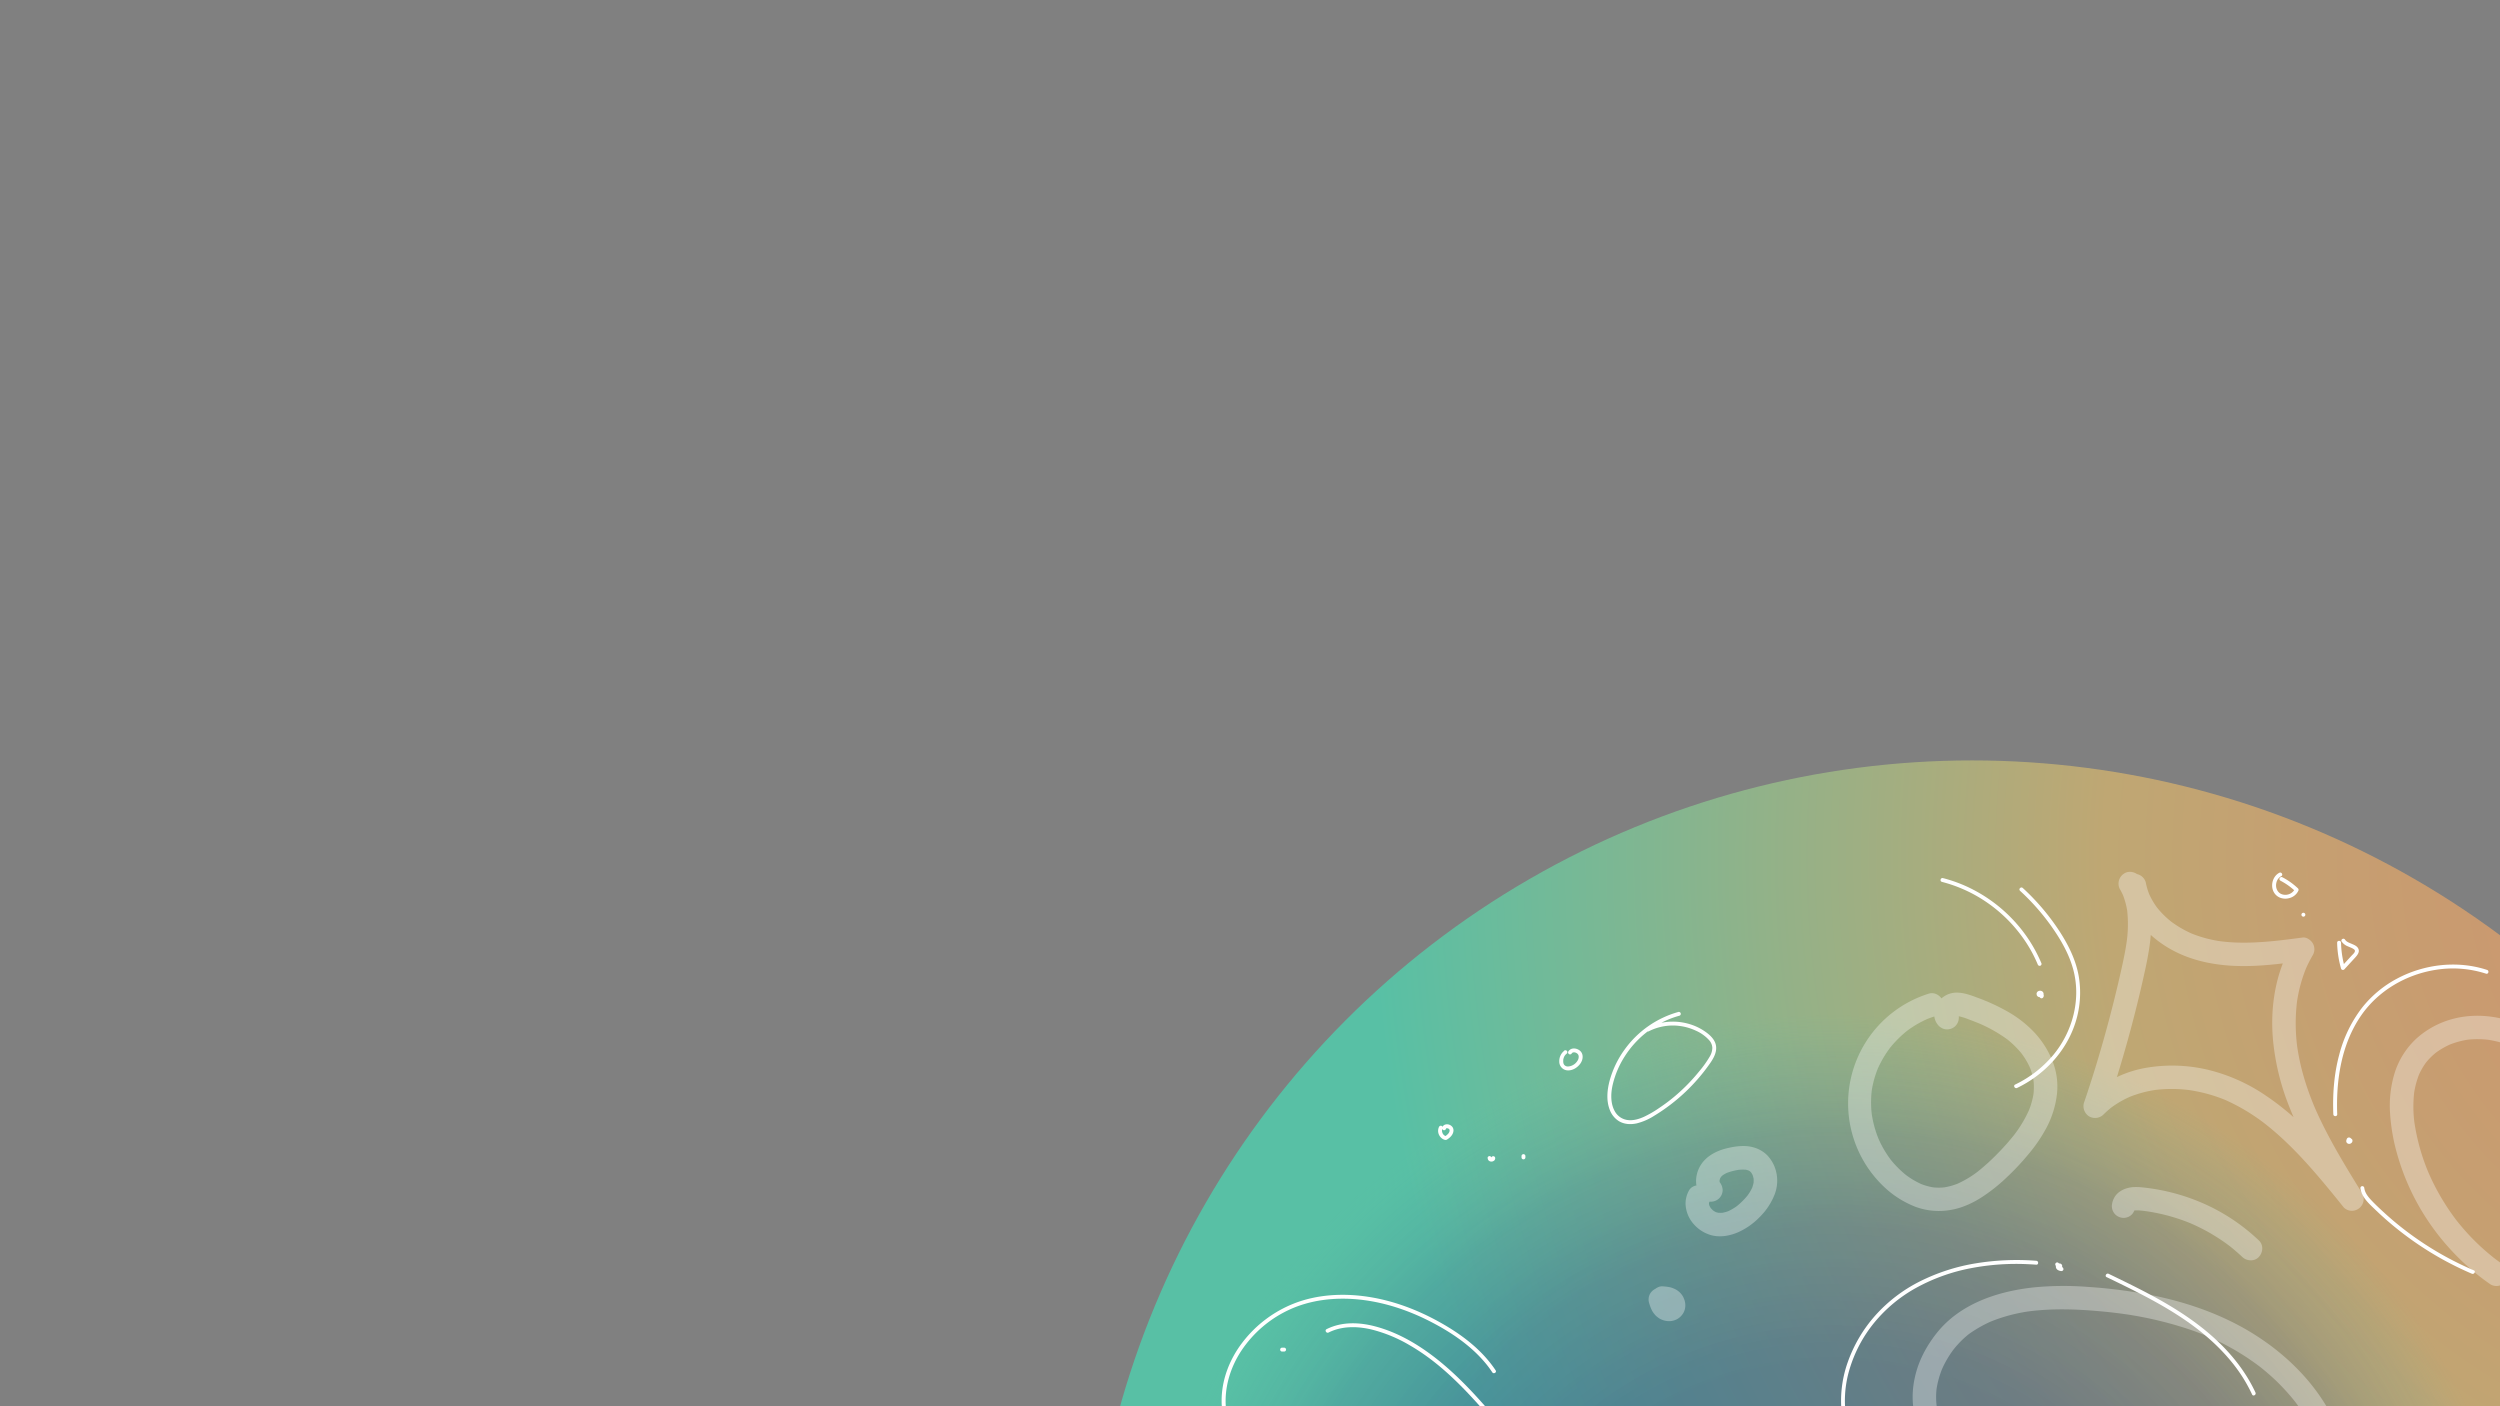 <svg xmlns="http://www.w3.org/2000/svg" xmlns:xlink="http://www.w3.org/1999/xlink" viewBox="0 0 1920 1080"><rect x="0" y="0" width="1920" height="1080" fill="#808080" stroke="none"/><defs><style>.cls-1{fill:none;}.cls-2{clip-path:url(#clip-path);}.cls-3{fill:url(#radial-gradient);}.cls-4{fill:url(#radial-gradient-2);}.cls-5,.cls-6{fill:#fff;}.cls-5{opacity:0.33;}</style><clipPath id="clip-path"><rect class="cls-1" width="1920" height="1080"/></clipPath><radialGradient id="radial-gradient" cx="2158.32" cy="657.62" r="1105.75" gradientUnits="userSpaceOnUse"><stop offset="0.03" stop-color="#d0916d"/><stop offset="0.34" stop-color="#c69f71"/><stop offset="0.49" stop-color="#bfa773"/><stop offset="0.73" stop-color="#91b289"/><stop offset="1" stop-color="#58c0a5"/></radialGradient><radialGradient id="radial-gradient-2" cx="1407.62" cy="1319" r="542.79" gradientUnits="userSpaceOnUse"><stop offset="0" stop-color="#23277f" stop-opacity="0.4"/><stop offset="0.52" stop-color="#252d80" stop-opacity="0.39"/><stop offset="0.7" stop-color="#2c4185" stop-opacity="0.33"/><stop offset="0.83" stop-color="#38658e" stop-opacity="0.24"/><stop offset="0.94" stop-color="#4a979b" stop-opacity="0.11"/><stop offset="1" stop-color="#58c0a5" stop-opacity="0"/></radialGradient></defs><g id="Layer_1" data-name="Layer 1"><g class="cls-2"><circle class="cls-3" cx="1514.5" cy="1263.5" r="679.5"/><ellipse class="cls-4" cx="1407.62" cy="1319" rx="546.55" ry="539"/><path class="cls-5" d="M1628.26,683.15a50.28,50.28,0,0,1,2.74,5.56l-.9-2.15a58.7,58.7,0,0,1,3.84,14.56l-.32-2.39a98.08,98.08,0,0,1-.46,25.5l.33-2.4c-1,7.58-2.59,15.06-4.25,22.52q-2.82,12.69-6,25.3-6.29,25.11-13.86,49.86-4.28,13.95-9,27.75a9.34,9.34,0,0,0,4.14,10.17,9.24,9.24,0,0,0,10.9-1.41,72.74,72.74,0,0,1,6.92-6.1l-1.82,1.41a74.31,74.31,0,0,1,16.28-9.44l-2.15.9a88.05,88.05,0,0,1,22-5.91l-2.4.33a106.72,106.72,0,0,1,28.06.1L1680,837a118.55,118.55,0,0,1,30.15,8.23l-2.15-.91a149.19,149.19,0,0,1,32.58,19.54l-1.82-1.41c18.41,14.25,34,31.68,48.8,49.56,4.18,5,8.3,10.15,12.41,15.26a8.88,8.88,0,0,0,6.36,2.64,9.26,9.26,0,0,0,5.45-1.93,9,9,0,0,0,2.32-11.61c-10.59-17.16-21.2-34.37-30.15-52.46-2.55-5.14-5-10.35-7.19-15.64l.9,2.15c-6.42-15.26-11.31-31.15-13.54-47.59l.32,2.39a139.9,139.9,0,0,1-.2-37l-.32,2.39a110.81,110.81,0,0,1,7.46-27.76l-.91,2.15a101.93,101.93,0,0,1,5.75-11.44,9.06,9.06,0,0,0,0-9.09c-1.44-2.46-4.74-4.86-7.77-4.45-16.53,2.19-33.17,4.37-49.87,3.88a133.61,133.61,0,0,1-14.13-1.12l2.39.32a96.25,96.25,0,0,1-24.5-6.48l2.15.91a82.78,82.78,0,0,1-18-10.46l1.83,1.41a69.28,69.28,0,0,1-12.22-12.1l1.4,1.82a58,58,0,0,1-7.35-12.45l.91,2.15a51.89,51.89,0,0,1-3.11-10.21,9,9,0,0,0-11.08-6.28c-4.92,1.59-7.25,6.11-6.28,11.07,3.8,19.44,17.87,35.41,34.5,45.37,19.2,11.49,41.84,14.72,63.89,14,13.22-.41,26.35-2.13,39.44-3.86l-7.77-13.55c-13.81,23.55-17.75,51.86-14.51,78.69a185.17,185.17,0,0,0,9.83,41.12,303.25,303.25,0,0,0,18.25,40c7.57,14,15.94,27.6,24.31,41.16l14.13-10.91c-10.68-13.27-21.42-26.53-33.1-38.95-11.95-12.68-25-24.44-39.47-34.16a135.28,135.28,0,0,0-44-19.7,118.81,118.81,0,0,0-47.65-1.65,86.52,86.52,0,0,0-41.78,19.57q-2,1.75-3.91,3.65l15,8.76q11.84-35,21.07-70.78,4.61-17.85,8.54-35.87c2.4-11,4.47-22.3,4.8-33.62.38-13-1.91-26.28-8.42-37.71-2.33-4.1-8.26-5.84-12.31-3.23a9.17,9.17,0,0,0-3.23,12.31Z"/><path class="cls-5" d="M1639.91,926.33l0-.29-.32,2.39a6,6,0,0,1,.34-1.32l-.9,2.15a5.47,5.47,0,0,1,.67-1.11l-1.41,1.82a6.89,6.89,0,0,1,1-.92l-1.82,1.41a8.65,8.65,0,0,1,1.69-1l-2.15.9a15,15,0,0,1,3.55-.94l-2.39.32c3.87-.5,7.87.17,11.71.68l-2.39-.32a143.52,143.52,0,0,1,36,9.86l-2.15-.9a144,144,0,0,1,31.92,18.6l-1.82-1.41q5.53,4.29,10.63,9.1c3.42,3.24,9.37,3.65,12.72,0s3.66-9.27,0-12.72a149.33,149.33,0,0,0-40-27.21A155.64,155.64,0,0,0,1646.17,912c-4.3-.46-8.65-.69-12.86.63a18,18,0,0,0-7.29,4.14,14.46,14.46,0,0,0-4.11,9.57,9.05,9.05,0,0,0,2.63,6.36,9.19,9.19,0,0,0,6.37,2.64,9.05,9.05,0,0,0,6.36-2.64,10.08,10.08,0,0,0,2.64-6.36Z"/><path class="cls-5" d="M1921.87,970.83q-3.69-2.55-7.25-5.3l1.82,1.41a172.93,172.93,0,0,1-30.56-30.61l1.41,1.82a175.92,175.92,0,0,1-22.82-39l.91,2.15a159.62,159.62,0,0,1-11.23-40.07l.32,2.4a97,97,0,0,1-.28-25.42l-.32,2.4a64.93,64.93,0,0,1,4.36-16.37l-.91,2.15a52.5,52.5,0,0,1,6.51-11.24l-1.41,1.82a52.76,52.76,0,0,1,9.27-9.26l-1.82,1.41a58.89,58.89,0,0,1,12.72-7.37l-2.15.9a63.83,63.83,0,0,1,15.76-4.31l-2.4.32a70,70,0,0,1,18.4.06l-2.39-.33a86.19,86.19,0,0,1,21.76,6.07l-2.15-.91a103.57,103.57,0,0,1,11.52,5.82c4.06,2.39,10,1.07,12.31-3.22a9.18,9.18,0,0,0-3.23-12.32c-19.69-11.55-43.59-17.27-66.06-11.36a67.87,67.87,0,0,0-28,15,60.75,60.75,0,0,0-17,27,85.61,85.61,0,0,0-3.38,30.7,146.43,146.43,0,0,0,5.3,30.68,180.2,180.2,0,0,0,24.6,52.91,184.94,184.94,0,0,0,41.53,43.55c1.87,1.41,3.78,2.78,5.71,4.11a9.07,9.07,0,0,0,6.93.91,9,9,0,0,0,6.29-11.07,10.1,10.1,0,0,0-4.14-5.38Z"/><path class="cls-5" d="M1493.39,1095.42a49.34,49.34,0,0,1-3.91-7.4l.91,2.15a49.83,49.83,0,0,1-3.32-12.41l.32,2.4a57.53,57.53,0,0,1,.07-14.89l-.32,2.4a69.37,69.37,0,0,1,4.85-17.43l-.91,2.15a76.46,76.46,0,0,1,5.07-9.86c1-1.58,2-3.13,3.07-4.64.28-.4.56-.79.85-1.17l.37-.5c.55-.75-.91,1.16-.78,1,.63-.73,1.2-1.51,1.82-2.24a73.56,73.56,0,0,1,7.74-8c.67-.58,1.34-1.15,2-1.71.37-.3.77-.58,1.12-.9.15-.13-1.77,1.34-1,.79l.65-.49c1.61-1.19,3.28-2.3,5-3.36a95.35,95.35,0,0,1,13.43-7l-2.15.91a125.91,125.91,0,0,1,31.65-8.33l-2.39.33c18.38-2.46,37-1.82,55.44-.16q8.41.76,16.79,1.88l-2.39-.32a286.14,286.14,0,0,1,54,12.35q7.44,2.53,14.7,5.58l-2.15-.9a192.7,192.7,0,0,1,39,22l2.26,1.69c.48.37,1.86,1.49-.33-.26.36.29.74.57,1.11.86,1.47,1.17,2.93,2.35,4.36,3.56q4.13,3.48,8,7.22a159.85,159.85,0,0,1,14.41,15.92c1.11,1.4-1.33-1.76-.26-.34l1.12,1.49c.55.75,1.1,1.5,1.64,2.26,1.18,1.65,2.31,3.33,3.41,5q3.45,5.31,6.37,10.9a9.07,9.07,0,0,0,12.31,3.23,9.18,9.18,0,0,0,3.23-12.31c-12.93-24.67-33.14-45-56.3-60.14-25.08-16.46-54-26.65-83.34-32.35a383.58,383.58,0,0,0-47.65-6.05,236.55,236.55,0,0,0-42.33.49c-27.51,3.12-56.1,12.78-73.78,35.28-7.94,10.11-14.06,21.72-16.67,34.39a67.66,67.66,0,0,0-1.42,18.88,61.52,61.52,0,0,0,4.84,19.67,49.23,49.23,0,0,0,3.91,7.39c2.54,4,8.1,5.94,12.31,3.23,3.95-2.55,5.95-8.08,3.23-12.31Z"/><path class="cls-5" d="M1503.13,777a6.15,6.15,0,0,1-.6-1.06l.91,2.15a5.63,5.63,0,0,1-.3-1.14l.32,2.39a6.66,6.66,0,0,1,0-1.48l-.32,2.39a7.26,7.26,0,0,1,.52-1.76l-.91,2.15a9.74,9.74,0,0,1,1-1.64l-1.4,1.82a10.35,10.35,0,0,1,1.35-1.38l-1.82,1.41a8.85,8.85,0,0,1,1.63-1l-2.15.91a10.64,10.64,0,0,1,2.35-.65l-2.39.32a15.4,15.4,0,0,1,3.59,0l-2.39-.32a45.75,45.75,0,0,1,9.35,2.74q4.41,1.6,8.73,3.42l-2.15-.91A109.48,109.48,0,0,1,1542.6,799l-1.83-1.4A71,71,0,0,1,1553.3,810l-1.41-1.82a58.75,58.75,0,0,1,7.6,12.87l-.9-2.15a49,49,0,0,1,3.33,12.06l-.32-2.39a49.18,49.18,0,0,1,0,12.77l.32-2.39a59.79,59.79,0,0,1-4.17,14.91l.91-2.15a95.88,95.88,0,0,1-12.52,20.84l1.41-1.82a174.62,174.62,0,0,1-14,15.8,159.19,159.19,0,0,1-15.59,14l1.82-1.41a79.49,79.49,0,0,1-17.15,10.31l2.15-.9a51.34,51.34,0,0,1-12.57,3.53l2.4-.32a42.6,42.6,0,0,1-11.28,0l2.39.32a46.74,46.74,0,0,1-11.59-3.27l2.15.91a62.16,62.16,0,0,1-13.31-7.92l1.82,1.41a76.27,76.27,0,0,1-13.45-13.48l1.41,1.82a81.65,81.65,0,0,1-10.59-18.18l.91,2.15a83.54,83.54,0,0,1-5.72-21l.32,2.39a78.87,78.87,0,0,1,0-20.65l-.33,2.39a76.72,76.72,0,0,1,5.26-19l-.91,2.15a82.34,82.34,0,0,1,10.47-17.84l-1.41,1.82a83.67,83.67,0,0,1,14.91-14.88l-1.82,1.4a79.61,79.61,0,0,1,17.21-10.08l-2.15.9a76,76,0,0,1,7.18-2.61,9.43,9.43,0,0,0,5.37-4.14,9.18,9.18,0,0,0,.91-6.93c-1.46-4.53-6.25-7.78-11.07-6.29A88.28,88.28,0,0,0,1448,912.49a74.17,74.17,0,0,0,23.33,14.43,51.81,51.81,0,0,0,26.89,2.29c8.17-1.34,16.06-4.9,23-9.25a128.3,128.3,0,0,0,20.06-15.85,189.37,189.37,0,0,0,16.35-17.4A117.06,117.06,0,0,0,1572,865.54a73.05,73.05,0,0,0,7.78-25.61,53.17,53.17,0,0,0-3.22-24.41,70.41,70.41,0,0,0-13.82-22.23,87,87,0,0,0-20.19-16,152.4,152.4,0,0,0-24.23-11.19c-4.72-1.76-9.41-3.5-14.51-3.75a17.73,17.73,0,0,0-15.76,7.86c-3.08,4.49-3.68,11.33-.43,15.91a9.69,9.69,0,0,0,5.38,4.13,9.15,9.15,0,0,0,6.94-.91,9,9,0,0,0,4.13-5.37c.51-2.25.48-5-.91-6.94Z"/><path class="cls-5" d="M1320.42,907.6c-.16-.17-.3-.35-.44-.53l1.41,1.82a10.27,10.27,0,0,1-1.18-2.06l.91,2.15a11.62,11.62,0,0,1-.7-2.6l.32,2.39a13.58,13.58,0,0,1,0-3.43l-.33,2.39a16,16,0,0,1,1-3.72l-.91,2.15a16.3,16.3,0,0,1,1.76-3.06l-1.41,1.82a17.9,17.9,0,0,1,3.22-3.17l-1.82,1.41a24.88,24.88,0,0,1,5.09-2.9l-2.15.91a46.59,46.59,0,0,1,11.27-2.9l-2.39.33a30.46,30.46,0,0,1,8-.13l-2.4-.32a18.39,18.39,0,0,1,4.37,1.2l-2.15-.9a15.23,15.23,0,0,1,2.84,1.65l-1.82-1.41a16,16,0,0,1,2.84,2.85l-1.4-1.82a18.84,18.84,0,0,1,2.18,3.83l-.9-2.15a21.18,21.18,0,0,1,1.33,5l-.32-2.39a21.86,21.86,0,0,1,0,5.54l.32-2.39a26.68,26.68,0,0,1-1.7,6.11l.9-2.15a36.65,36.65,0,0,1-4.78,8l1.41-1.82a55.61,55.61,0,0,1-9.62,9.59l1.82-1.41a40.44,40.44,0,0,1-8.5,5.08l2.14-.9a28.48,28.48,0,0,1-7,1.95l2.39-.32a23.56,23.56,0,0,1-5.63,0l2.39.32a17.13,17.13,0,0,1-4.15-1.13l2.15.9a19.46,19.46,0,0,1-4-2.37l1.82,1.4a20.66,20.66,0,0,1-3.32-3.29l1.41,1.82a18.44,18.44,0,0,1-2.33-3.92l.91,2.15a15.31,15.31,0,0,1-1-3.65l.32,2.4a13.39,13.39,0,0,1,0-3.1l-.32,2.39a12.4,12.4,0,0,1,.73-2.75l-.91,2.15c.13-.3.27-.6.41-.89a9.63,9.63,0,0,0,.91-6.94,9.19,9.19,0,0,0-4.14-5.38c-4.06-2.14-10.09-1.28-12.31,3.23a20.66,20.66,0,0,0-2.43,10.67,25,25,0,0,0,3.16,10.55,27.9,27.9,0,0,0,15.45,12.45c7,2.31,14.76,1,21.37-1.77a53,53,0,0,0,17-11.91,49.79,49.79,0,0,0,11.59-17.76,29.32,29.32,0,0,0,.19-19.67,28.14,28.14,0,0,0-5.62-9.48,23.66,23.66,0,0,0-10-6.23c-6.84-2.34-14.73-1.23-21.58.43-7.94,1.94-15.78,6-20.14,13.2a23.62,23.62,0,0,0-3.37,11.89,19.94,19.94,0,0,0,5.06,13.26,9,9,0,0,0,6.36,2.64,9.15,9.15,0,0,0,6.37-2.64,9.05,9.05,0,0,0,2.63-6.36,10.13,10.13,0,0,0-2.63-6.37Z"/><path class="cls-5" d="M1276.7,1005.84c.81,0,1.63.11,2.44.21l-2.39-.32a11.75,11.75,0,0,1,2.8.71l-2.15-.91a6.79,6.79,0,0,1,1.46.83L1277,1005a6.1,6.1,0,0,1,.94,1l-1.41-1.82a5.87,5.87,0,0,1,.68,1.16l-.91-2.15a5.07,5.07,0,0,1,.31,1.14l-.32-2.39a5,5,0,0,1,0,1l.32-2.4a3.67,3.67,0,0,1-.2.74l.9-2.15a3.58,3.58,0,0,1-.37.66l1.4-1.82a3.13,3.13,0,0,1-.57.58l1.82-1.4a3.92,3.92,0,0,1-.8.45l2.15-.9a4.51,4.51,0,0,1-.91.24l2.39-.32a5,5,0,0,1-1.34,0l2.4.32a5.9,5.9,0,0,1-1.44-.39l2.15.9a5.15,5.15,0,0,1-1.07-.62l1.82,1.41a7.68,7.68,0,0,1-1.13-1.15l1.41,1.83a10.75,10.75,0,0,1-1.35-2.38l.91,2.15a30,30,0,0,1-1-3.07,9.37,9.37,0,0,0-4.14-5.38,6.6,6.6,0,0,0-3.34-1.07,6.85,6.85,0,0,0-3.59.16,9.13,9.13,0,0,0-5.38,4.14,9.26,9.26,0,0,0-.91,6.93c.31,1,.63,2.07,1,3.08a30.34,30.34,0,0,0,1.55,3.45,20.63,20.63,0,0,0,2.21,3,11.43,11.43,0,0,0,1.94,1.73,10.4,10.4,0,0,0,2,1.33,14.64,14.64,0,0,0,6.84,1.66,12.87,12.87,0,0,0,6.65-1.9,12.53,12.53,0,0,0,3.93-3.94,10.38,10.38,0,0,0,1.4-3.24,12.06,12.06,0,0,0,.38-3.6,12.6,12.6,0,0,0-1.09-4.67,10.8,10.8,0,0,0-1.08-2.18,14.69,14.69,0,0,0-2.34-2.79,14.94,14.94,0,0,0-3.19-2.22,20.72,20.72,0,0,0-3.82-1.45,39.24,39.24,0,0,0-6.11-.76,6.81,6.81,0,0,0-3.47.78,9.29,9.29,0,0,0-5.53,8.22l.32,2.4a9,9,0,0,0,2.32,4l1.82,1.4a8.85,8.85,0,0,0,4.54,1.23Z"/><path class="cls-6" d="M1418.34,1091.34a83.79,83.79,0,0,1,2.12-39.79,103,103,0,0,1,19-35.79A111.23,111.23,0,0,1,1471.73,989a142.51,142.51,0,0,1,41.78-15,185,185,0,0,1,44.76-3.06c1.87.08,3.74.2,5.61.34s1.92-2.86,0-3a194.43,194.43,0,0,0-46,1.89,149.42,149.42,0,0,0-43.24,13.86,115.24,115.24,0,0,0-34.49,26.35,108.21,108.21,0,0,0-21.1,35.84,88.52,88.52,0,0,0-4.43,40.63q.35,2.63.87,5.24c.37,1.89,3.27,1.09,2.89-.8Z"/><path class="cls-6" d="M1551.35,684.11a171.78,171.78,0,0,1,24.45,27.77c7,10,13.27,20.85,16.46,32.74,6.15,22.91-.47,47.86-15.57,65.87a87.84,87.84,0,0,1-29.06,22.45c-1.73.85-.21,3.43,1.52,2.59,20.77-10,37.73-28,44.78-50.17a75.15,75.15,0,0,0,2.38-36.46c-2.32-12.39-8.16-23.85-15-34.29a174.36,174.36,0,0,0-27.8-32.62c-1.42-1.31-3.55.81-2.12,2.12Z"/><path class="cls-6" d="M1910,744.87c-22.72-7.44-48.17-4.44-69.15,6.75A84.87,84.87,0,0,0,1814,774a100.38,100.38,0,0,0-17.49,36.1c-4,14.84-5.11,30.35-4.52,45.65.08,1.93,3.08,1.94,3,0-1-26.16,3.17-53.75,18.29-75.73,13.24-19.26,34.78-31.72,57.73-35.24a82.73,82.73,0,0,1,38.27,3c1.84.6,2.63-2.3.8-2.89Z"/><path class="cls-6" d="M1805.08,873.8l-.12,0h-.07a3.25,3.25,0,0,0-.45-.06,2.15,2.15,0,0,0-.62.07l-.12,0a4.58,4.58,0,0,0-.46.2l-.1.07-.4.31a3.56,3.56,0,0,0-.39.48,1.76,1.76,0,0,0-.14.23,3,3,0,0,0-.22.59c0,.16,0,.33-.07.5v.13c0,.17,0,.34.07.5a.42.42,0,0,0,0,.12,2.4,2.4,0,0,0,.5.86l.08.08a2.78,2.78,0,0,0,.4.3,2.24,2.24,0,0,0,.27.13l.29.11a4.13,4.13,0,0,0,.49.07h.25c.17,0,.34,0,.51-.08a3.18,3.18,0,0,0,.58-.23,1.27,1.27,0,0,0,.22-.13,3.13,3.13,0,0,0,.49-.41,2.22,2.22,0,0,0,.37-.52,3.71,3.71,0,0,0,.19-.46,3.09,3.09,0,0,0,.07-.52.57.57,0,0,0,0-.13,4.51,4.51,0,0,0-.08-.53,1.14,1.14,0,0,0-.27-.51,1.12,1.12,0,0,0-.42-.39l-.36-.15a1.22,1.22,0,0,0-.6,0,.86.86,0,0,0-.38.1,1.37,1.37,0,0,0-.48.31,1.5,1.5,0,0,0-.44,1.07.49.49,0,0,1,0,.17l0-.39a.2.2,0,0,1,0,.11l.15-.35a.25.25,0,0,1,0,.07l.24-.3-.06.05.3-.23-.06,0,.36-.16a.17.17,0,0,1-.1,0l.4,0h-.15l.4,0a.79.79,0,0,1-.26-.08l.35.16a2.26,2.26,0,0,1-.37-.22l.3.23a1.66,1.66,0,0,1-.27-.26l.24.3a.76.76,0,0,1-.12-.19l.15.36,0-.13,0,.4v-.09l0,.4a.19.19,0,0,1,0-.07l-.15.36a.16.16,0,0,1,0-.07l-.24.31a.46.46,0,0,1,.07-.07l-.3.23.12-.07-.36.15.12,0a1.06,1.06,0,0,0,.51-.27,1,1,0,0,0,.38-.42,1.12,1.12,0,0,0,.18-.56,1.08,1.08,0,0,0,0-.59,1.53,1.53,0,0,0-.69-.9,1.56,1.56,0,0,0-1.16-.15l-.09,0a3.93,3.93,0,0,0-.43.18,2.12,2.12,0,0,0-.42.32l0,0a3.92,3.92,0,0,0-.25.32l0,0a1.83,1.83,0,0,0-.23.85v.06a1.17,1.17,0,0,0,0,.22c0,.06,0,.16,0,.23s0,0,0,.06a3,3,0,0,0,.17.41,2.36,2.36,0,0,0,.4.54,3.37,3.37,0,0,0,.54.46,1.78,1.78,0,0,0,.3.17,2.5,2.5,0,0,0,.64.25,2.15,2.15,0,0,0,1,0h0a3.08,3.08,0,0,0,.38-.16l0,0a2.43,2.43,0,0,0,.32-.24l0-.05.25-.32v0s0,0,0,0a2.66,2.66,0,0,0,.16-.39.19.19,0,0,0,0-.08,2.63,2.63,0,0,0,.06-.48.4.4,0,0,0,0-.11l-2.94.39s0,.06,0,.09l0-.4a.6.6,0,0,1,0,.19l.06-.4a.76.76,0,0,1-.06.2l.16-.36-.12.2.23-.3a.9.9,0,0,1-.2.19l.31-.23a1.56,1.56,0,0,1-.28.16l.36-.15a1.38,1.38,0,0,1-.29.08l.4,0h-.25l.39,0-.19,0,.36.15-.16-.09.3.23a.8.8,0,0,1-.13-.13l.24.31a.51.51,0,0,1-.09-.16l.15.36a.61.61,0,0,1,0-.18l0,.39a.81.81,0,0,1,0-.22l-.06.4a1.29,1.29,0,0,1,.08-.28l-.15.36a1.1,1.1,0,0,1,.15-.26l-.23.3a1.14,1.14,0,0,1,.22-.22l-.31.24a.71.71,0,0,1,.22-.13l-.36.15a.79.79,0,0,1,.22-.06l-.4.05h.18l-.4-.05.19.05a1.22,1.22,0,0,0,.6,0,1.34,1.34,0,0,0,1-.57,1.14,1.14,0,0,0,.27-.51l0-.4a1.5,1.5,0,0,0-.2-.75l-.24-.31a1.57,1.57,0,0,0-.66-.38Z"/><path class="cls-6" d="M1812.79,912.44c.91,7,6.51,11.86,11.3,16.48q7.82,7.55,16.28,14.37a248.67,248.67,0,0,0,36,24.18q10.74,5.91,22,10.74c1.76.75,3.29-1.84,1.52-2.59a244.71,244.71,0,0,1-70.41-45.72c-2.8-2.59-5.58-5.23-8.2-8s-5-5.73-5.5-9.45a1.56,1.56,0,0,0-1.5-1.5,1.5,1.5,0,0,0-1.5,1.5Z"/><path class="cls-6" d="M1578.79,972.17l3.32,3.63,1.46-2.51a6.62,6.62,0,0,1-1.59-.4l.35.15a3.43,3.43,0,0,1-.64-.37l.31.23a1.82,1.82,0,0,1-.34-.34l.23.31a1.48,1.48,0,0,1-.19-.35l.15.36a1.11,1.11,0,0,1-.09-.31l0,.4a.74.74,0,0,1,0-.21l0,.4a1.05,1.05,0,0,1,0-.19l-.15.35a1.06,1.06,0,0,1,.12-.2l-.23.31a1,1,0,0,1,.21-.21l-.3.23a1.9,1.9,0,0,1,.34-.2l-.35.15a1.56,1.56,0,0,1,.37-.1l-.4.05h.31l-.4-.05a.67.67,0,0,1,.19.05l-.36-.15a.27.27,0,0,1,.1.06L1581,973l.09.08-.24-.31.06.1-.15-.36,0,.12,0-.4a.74.74,0,0,1,0,.21,1.5,1.5,0,0,0,.44,1.06,1.52,1.52,0,0,0,1.06.44,1.5,1.5,0,0,0,1.06-.44l.23-.3a1.48,1.48,0,0,0,.21-.76,2,2,0,0,0-1.54-2.05,2.85,2.85,0,0,0-2.16.42,2.39,2.39,0,0,0-1.15,2.34,3.19,3.19,0,0,0,1.6,2.27,6.44,6.44,0,0,0,2.33.75l.4,0a1.15,1.15,0,0,0,.58-.13,1.44,1.44,0,0,0,.72-.61,1.56,1.56,0,0,0-.24-1.82l-3.32-3.63a1.51,1.51,0,0,0-2.12,0,1.54,1.54,0,0,0,0,2.12Z"/><path class="cls-6" d="M1617.93,980.85c18.28,8.84,36.6,17.71,53.73,28.66,15.55,9.94,30.07,21.68,41.84,36a118.63,118.63,0,0,1,16.11,25.46c.81,1.75,3.4.23,2.59-1.51-7.63-16.48-19.3-30.81-32.8-42.85-14.69-13.11-31.51-23.55-48.85-32.77-10.23-5.45-20.67-10.5-31.1-15.55-1.73-.84-3.26,1.75-1.52,2.59Z"/><path class="cls-6" d="M1491.48,677.31a108.72,108.72,0,0,1,35.45,16.44,111.39,111.39,0,0,1,27.44,27.6A105.25,105.25,0,0,1,1565,740.72a1.55,1.55,0,0,0,1.85,1,1.5,1.5,0,0,0,1-1.84,111.86,111.86,0,0,0-22-33.68,114.76,114.76,0,0,0-32.37-23.92,109.72,109.72,0,0,0-21.28-7.9c-1.87-.48-2.67,2.41-.8,2.89Z"/><path class="cls-6" d="M1564.16,764a2,2,0,0,0,.28.67,2.57,2.57,0,0,0,.73.74,2.66,2.66,0,0,0,1.37.42,1.37,1.37,0,0,0,.35,0,3.48,3.48,0,0,0,.73-.13,3.27,3.27,0,0,0,.66-.3,2.87,2.87,0,0,0,.55-.44,2.44,2.44,0,0,0,.65-1.62,3.43,3.43,0,0,0-.07-.56,1.09,1.09,0,0,0-.05-.17,2.45,2.45,0,0,0-1.73-1.61,3.69,3.69,0,0,0-.74-.12,3.51,3.51,0,0,0-.72.07,2.73,2.73,0,0,0-1.34.66,2,2,0,0,0-.45.58,2.48,2.48,0,0,0-.3,1.1l.06.4.15.35.23.31a1.21,1.21,0,0,0,.49.31,1.49,1.49,0,0,0,.77.1.7.7,0,0,0,.38-.1,1.11,1.11,0,0,0,.48-.31l.1-.09-.3.24a1.2,1.2,0,0,1,.24-.15l-.35.15a1.38,1.38,0,0,1,.29-.08l-.4.06a1,1,0,0,1,.34,0l-.4-.06a1.45,1.45,0,0,1,.42.12l-.36-.15a2.51,2.51,0,0,1,.45.26l-.3-.23a2.16,2.16,0,0,1,.37.37l-.23-.31a2.3,2.3,0,0,1,.23.4l-.15-.36a2.14,2.14,0,0,1,.09.34l0-.4a1.71,1.71,0,0,1,0,.32l0-.39a1.34,1.34,0,0,1-.07.27l.15-.36a1.28,1.28,0,0,1-.11.2,1.12,1.12,0,0,0-.18.56,1.18,1.18,0,0,0,0,.59,1.5,1.5,0,0,0,1.84,1,1.59,1.59,0,0,0,.9-.69,1.28,1.28,0,0,0,.11-.2,2.66,2.66,0,0,0,.21-.53,2.36,2.36,0,0,0,.07-.79,3,3,0,0,0-.52-1.5,3.8,3.8,0,0,0-1.17-1.09,3.23,3.23,0,0,0-1.54-.44,2.67,2.67,0,0,0-1.88.77l2.56,1.06a.2.2,0,0,0,0-.07l0,.4a.79.79,0,0,1,.06-.22l-.15.35a.58.58,0,0,1,.11-.18l-.24.3a1.37,1.37,0,0,1,.17-.17l-.3.24a1.35,1.35,0,0,1,.26-.15l-.36.15a1.7,1.7,0,0,1,.37-.1l-.39.05h.43l-.4-.05a1.56,1.56,0,0,1,.37.1l-.36-.15a1.43,1.43,0,0,1,.27.15l-.31-.24a.91.91,0,0,1,.17.17l-.23-.3a1.18,1.18,0,0,1,.11.19l-.16-.36a.66.66,0,0,1,.06.2l0-.4a1.13,1.13,0,0,1,0,.26l0-.39a1.33,1.33,0,0,1,0,.19l.15-.36a.72.72,0,0,1-.12.21l.23-.3a.81.81,0,0,1-.19.18l.31-.23a1.64,1.64,0,0,1-.29.16l.35-.15a1.74,1.74,0,0,1-.39.11l.4-.05a2.16,2.16,0,0,1-.44,0l.4.05a1,1,0,0,1-.34-.09l.36.15a1,1,0,0,1-.23-.13l.31.23a1.14,1.14,0,0,1-.16-.15l.24.3a1.08,1.08,0,0,1-.11-.18l.16.36a.85.85,0,0,1-.06-.17,1.53,1.53,0,0,0-.69-.89,1.49,1.49,0,0,0-1.15-.15,1.51,1.51,0,0,0-.9.69,1.63,1.63,0,0,0-.15,1.15Z"/><path class="cls-6" d="M941.62,1082.46c-1.69-16,3-31.8,11.75-45.12A89.08,89.08,0,0,1,989.88,1006c16.54-7.75,35.42-9.79,53.46-8,19,1.86,37.6,8,54.6,16.66,16.49,8.41,32.49,19.13,44.12,33.73,1.42,1.79,2.76,3.65,4,5.55,1.07,1.6,3.67.09,2.59-1.52-10.65-16-26.38-27.74-43-37-17.21-9.62-36.08-16.7-55.63-19.58-18.7-2.75-38.43-1.72-56.17,5.22a92.6,92.6,0,0,0-39.57,29.83c-10,13-16.25,29-16.07,45.53,0,2,.15,4.07.36,6.1s3.21,1.92,3,0Z"/><path class="cls-6" d="M986.19,1035h-1.53a1.06,1.06,0,0,0-.58.13,1.36,1.36,0,0,0-.79.79,1.06,1.06,0,0,0-.13.58l.05.4a1.49,1.49,0,0,0,.39.66,1.54,1.54,0,0,0,1.06.44h1.53a1.15,1.15,0,0,0,.58-.13,1,1,0,0,0,.48-.31,1.14,1.14,0,0,0,.31-.48,1.06,1.06,0,0,0,.13-.58l-.05-.4a1.49,1.49,0,0,0-.39-.66,1.54,1.54,0,0,0-1.06-.44Z"/><path class="cls-6" d="M1020.36,1023.38c10.12-5.1,21.9-4.9,32.71-2.39a109.89,109.89,0,0,1,29.92,12.38c18.4,10.66,34.08,25.33,48.41,40.9,8.23,8.93,16.06,18.23,23.85,27.55,1.24,1.49,3.35-.65,2.12-2.12-14.14-16.93-28.46-33.88-45-48.52-16.14-14.26-34.95-26.84-56-32.45-12.35-3.3-25.87-3.81-37.54,2.06-1.72.87-.2,3.45,1.52,2.59Z"/><path class="cls-6" d="M1201.18,807.11a10.2,10.2,0,0,0-3.66,8.12,6.74,6.74,0,0,0,5.76,6.77c4.09.55,8.25-2,10.53-5.3,2-2.86,2.53-7.2-.34-9.69-2.55-2.22-7-2.72-9,.57a1.5,1.5,0,0,0,2.59,1.51,3.53,3.53,0,0,1,.21-.32c-.2.28,0,0,.08-.07s.36-.28.07-.07a2.9,2.9,0,0,1,.29-.19c.07,0,.41-.17.07-.05l.34-.11.35-.08c-.38.08.12,0,.21,0h.37c.06,0,.47.06.11,0a6.74,6.74,0,0,1,.75.17l.37.13c-.32-.12.08,0,.12.06a6.32,6.32,0,0,1,.79.47c.34.23-.19-.2.11.09.09.09.19.17.28.27s.18.19.27.28c-.22-.24,0,.07.07.11a3.79,3.79,0,0,1,.2.34s.19.43.07.11a6.91,6.91,0,0,1,.22.81,5.49,5.49,0,0,1-.93,3.67,9.16,9.16,0,0,1-7.28,4.36,3.85,3.85,0,0,1-1.79-.41l-.36-.21s-.38-.28-.13-.08a5.69,5.69,0,0,1-.56-.54c-.28-.28.14.24-.08-.09-.07-.11-.15-.22-.21-.33s-.13-.22-.19-.33-.17-.44,0-.12a5.94,5.94,0,0,1-.23-.75c0-.13-.06-.26-.08-.39s0-.17,0,0a2.28,2.28,0,0,1,0-.26,7.85,7.85,0,0,1,0-1l0-.41c0-.18,0-.19,0,0,0-.1,0-.19,0-.28.06-.33.14-.65.23-1,0-.14.09-.28.13-.41s.22-.58.11-.32a6.53,6.53,0,0,1,2.24-3,1.51,1.51,0,0,0,0-2.12,1.54,1.54,0,0,0-2.12,0Z"/><path class="cls-6" d="M1288.93,777.2a76.11,76.11,0,0,0-41.24,28.88,73.68,73.68,0,0,0-11.27,23.07c-2.12,7.47-3,16-.07,23.35a17.37,17.37,0,0,0,7,8.56c4.15,2.47,9.07,2.7,13.69,1.69a45.25,45.25,0,0,0,13.53-5.92,139.48,139.48,0,0,0,12.32-8.42,141.76,141.76,0,0,0,21.5-20.27,138.17,138.17,0,0,0,9-11.61c2.81-4.06,5.47-8.86,4.39-14-1-4.5-4.69-7.81-8.3-10.32a41.62,41.62,0,0,0-12-5.73,44.58,44.58,0,0,0-26.59.34,42.88,42.88,0,0,0-6.16,2.63c-1.71.89-.2,3.48,1.51,2.59a40.69,40.69,0,0,1,24.47-4,41.54,41.54,0,0,1,11.85,3.58,30.07,30.07,0,0,1,10.18,7.38,9.39,9.39,0,0,1,2.33,5.8,13.46,13.46,0,0,1-1.92,6.51,79.06,79.06,0,0,1-8.14,11.46,140.59,140.59,0,0,1-19.45,19.73q-5.27,4.38-11,8.21a82.85,82.85,0,0,1-12,7c-4,1.8-8.67,3.17-13.09,2.39a13.12,13.12,0,0,1-8.92-6c-3.81-6.1-3.57-14.25-2-21a69.89,69.89,0,0,1,9.24-21.78,73.49,73.49,0,0,1,36.45-29.5c1.82-.66,3.68-1.24,5.55-1.75a1.5,1.5,0,0,0-.8-2.89Z"/><path class="cls-6" d="M1105.26,865.28a7,7,0,0,0,.11,6.66,7.38,7.38,0,0,0,2.3,2.57,6.41,6.41,0,0,0,1.5.76,5.12,5.12,0,0,0,.67.19,2.09,2.09,0,0,0,1.64-.4c2.21-1.4,4.36-3.47,4.73-6.18a4.49,4.49,0,0,0-.7-3.29,5.36,5.36,0,0,0-2.53-1.84c-2.06-.75-4.87-.06-5.32,2.38a1.54,1.54,0,0,0,1,1.85,1.51,1.51,0,0,0,1.84-1.05c0-.09,0-.18.07-.27.06-.3-.15.23,0,.06s.12-.18.14-.24-.22.25-.13.17l.12-.11c.15-.17-.32.19-.07.05l.21-.12c.18-.11-.15.08-.17.08a.69.69,0,0,0,.13,0l.27-.06c.24-.06-.38,0-.07,0h.26l.31,0c.05,0,.2,0,0,0s0,0,0,0l.54.15.15.06s-.35-.17-.14-.06l.29.15.24.14a.6.6,0,0,0,.13.09c.12.07-.15-.11-.15-.11a3.73,3.73,0,0,0,.45.44s-.21-.32-.09-.12a.36.36,0,0,0,.07.1c0,.07.08.16.13.23s-.06-.1,0-.14,0,.12,0,.15,0,.2.08.3-.08-.06,0-.12a1.21,1.21,0,0,0,0,.19,2.94,2.94,0,0,1,0,.42.89.89,0,0,1,0,.23s.06-.33,0,0-.07.3-.11.45-.09.26-.14.39.12-.22,0,0l-.08.16a7.46,7.46,0,0,1-.5.82c0,.06-.18.22,0,0a1.46,1.46,0,0,0-.16.19l-.38.42a9.23,9.23,0,0,1-.8.73l-.14.13c-.1.08-.22.16,0,0l-.42.3c-.31.21-.63.41-1,.61l1.15-.16a3.8,3.8,0,0,1-.58-.15,1.24,1.24,0,0,1-.29-.1l.13,0-.13-.06a5.39,5.39,0,0,1-.52-.3l-.2-.15c-.1-.06.24.22,0,0l-.43-.41-.17-.19s-.09-.1-.13-.16l.11.15c-.12-.07-.26-.38-.33-.5a4,4,0,0,1-.29-.54l0-.09c-.06-.15,0-.12,0,.08-.06,0-.09-.23-.11-.28s-.11-.36-.16-.54c0,0-.11-.54-.11-.54,0,.23,0,.27,0,.1v-.1c0-.1,0-.2,0-.3a5.72,5.72,0,0,1,0-.59c0-.35-.07.34,0,0l.06-.29c0-.2.11-.39.17-.58s-.11.19,0,0,.1-.22.16-.32a1.5,1.5,0,0,0-2.59-1.51Z"/><path class="cls-6" d="M1142.56,889.43a2.59,2.59,0,0,0,2,2.56,3.32,3.32,0,0,0,3-.7,1.89,1.89,0,0,0,.48-.64,2.44,2.44,0,0,0,.27-1.21,1.49,1.49,0,0,0-1.5-1.5,1.52,1.52,0,0,0-1.06.44,1.5,1.5,0,0,0-.44,1.06.81.81,0,0,1,0,.22l0-.4a.86.86,0,0,1-.06.23l.15-.36a1.39,1.39,0,0,1-.11.21l.23-.31a.9.9,0,0,1-.19.2l.3-.24a1.57,1.57,0,0,1-.31.18l.36-.15a2.3,2.3,0,0,1-.45.12l.4-.06a2.53,2.53,0,0,1-.55,0l.39,0a1.88,1.88,0,0,1-.45-.12l.36.15a1.34,1.34,0,0,1-.31-.17l.31.23a.77.77,0,0,1-.18-.18l.23.31a.82.82,0,0,1-.12-.2l.15.36a2.5,2.5,0,0,1-.07-.26l.06.4a1.55,1.55,0,0,1,0-.22,1.49,1.49,0,0,0-.44-1.06,1.54,1.54,0,0,0-1.06-.44,1.56,1.56,0,0,0-1.06.44,1.68,1.68,0,0,0-.44,1.06Z"/><path class="cls-6" d="M1168.52,887.89v1a1.5,1.5,0,0,0,3,0v-1a1.5,1.5,0,0,0-3,0v1a1.5,1.5,0,0,0,3,0v-1a1.5,1.5,0,0,0-3,0Z"/><path class="cls-6" d="M1751.33,676.36a49.61,49.61,0,0,1,11.43,8.11l-.24-1.82a8.21,8.21,0,0,1-9.68,4.24c-3.88-1.11-5.49-5.27-4.57-9a7.46,7.46,0,0,1,3.74-5c1.72-.89.2-3.48-1.51-2.59-4.68,2.44-6.65,8.69-4.82,13.53a9.52,9.52,0,0,0,5.38,5.58,11.32,11.32,0,0,0,7.49.24,10.4,10.4,0,0,0,6.56-5.51,1.55,1.55,0,0,0-.23-1.82,52.15,52.15,0,0,0-12-8.58c-1.71-.88-3.23,1.71-1.51,2.59Z"/><path class="cls-6" d="M1769,704a1.5,1.5,0,0,0,0-3,1.5,1.5,0,0,0,0,3Z"/><path class="cls-6" d="M1798.45,723.15a10.16,10.16,0,0,0,4.72,3.65c1.6.73,3.62,1.33,4.88,2.45a1.44,1.44,0,0,1,.5.66c-.11-.25.07.36,0,.21a4.41,4.41,0,0,1,0,.49c-.2,1.23-1.73,2.45-2.55,3.35l-7.7,8.39,2.5.66a76.16,76.16,0,0,1-2.88-19c0-1.93-3-1.93-3,0a78.79,78.79,0,0,0,3,19.83,1.52,1.52,0,0,0,2.51.66l8.4-9.15c1.79-2,3.75-4.45,2.17-7.14-1-1.76-3.12-2.58-4.91-3.35s-4-1.49-5.08-3.19-3.61-.13-2.59,1.51Z"/></g></g></svg>